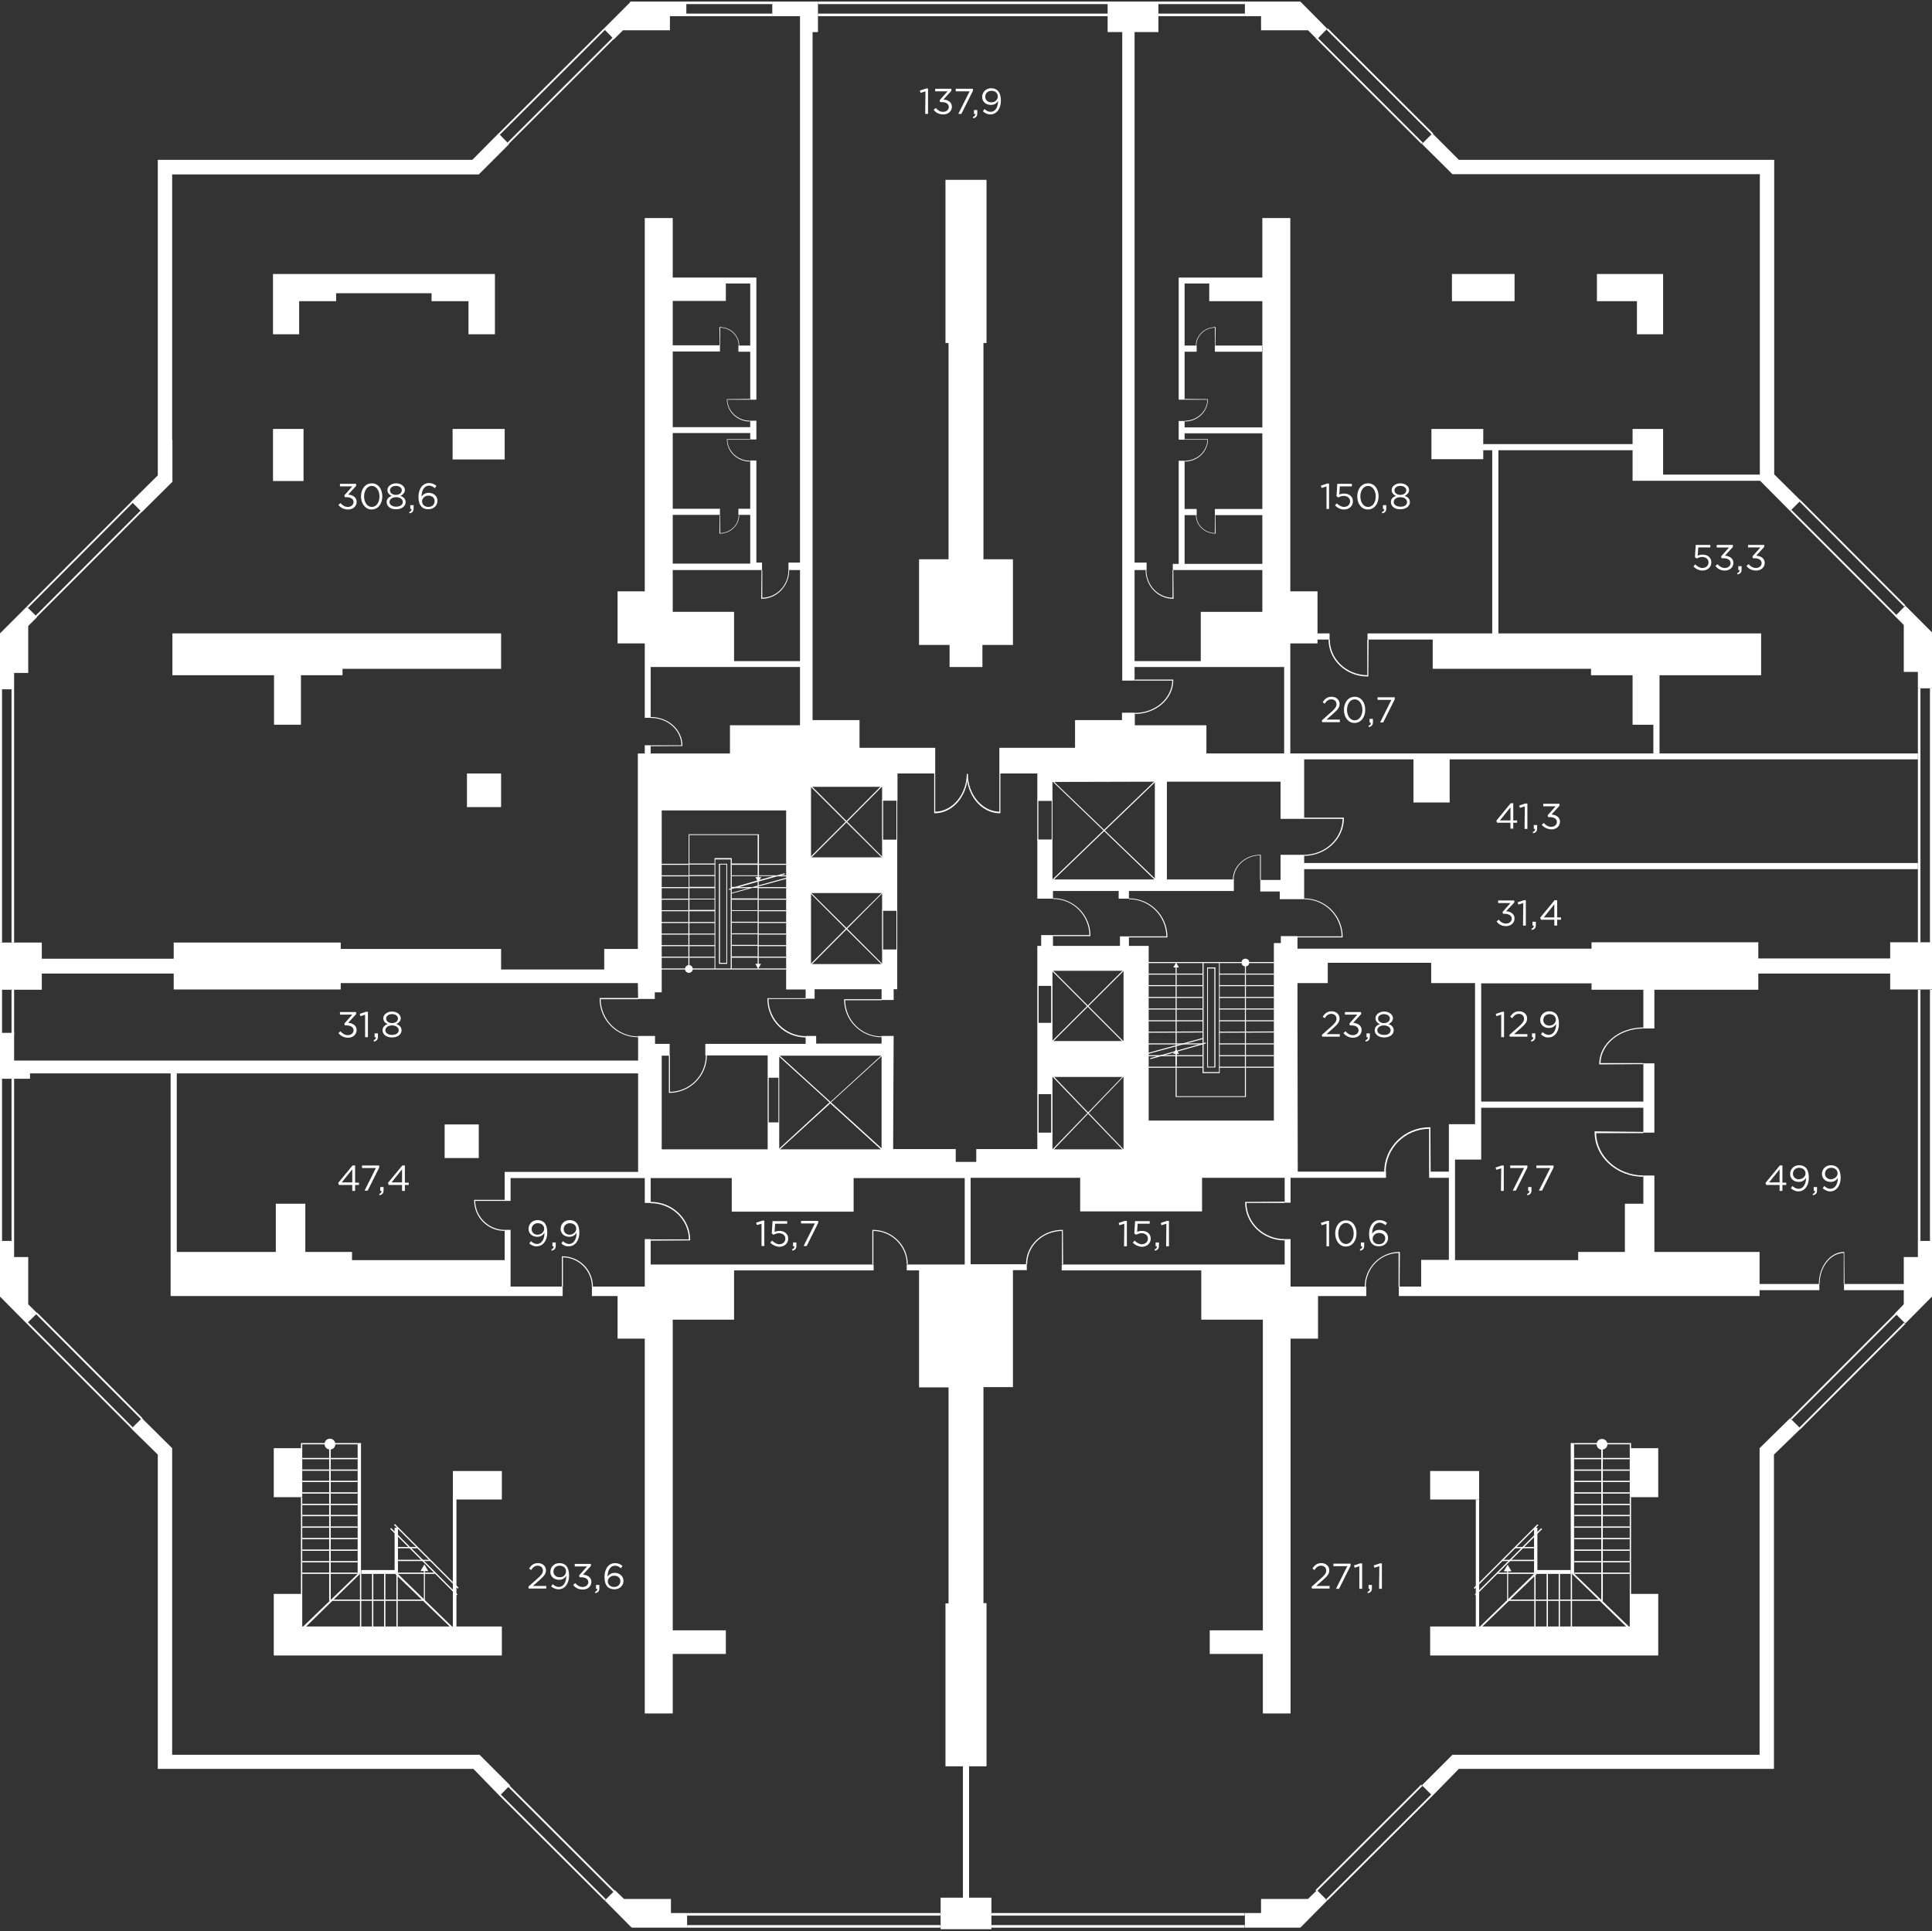 <?xml version="1.0" encoding="utf-8"?>
<!-- Generator: Adobe Illustrator 19.0.0, SVG Export Plug-In . SVG Version: 6.00 Build 0)  -->
<svg version="1.1" id="_x31__commercial" xmlns="http://www.w3.org/2000/svg" xmlns:xlink="http://www.w3.org/1999/xlink" x="0px"
	 y="0px" viewBox="204 -203.5 753 752.7" style="enable-background:new 204 -203.5 753 752.7;" xml:space="preserve">
<rect x="204" y="-203.5" width="753" height="752.7" fill="#333333" stroke="none"/>
<style type="text/css">
	.st0{fill:#FFFFFF;}
	.st1{enable-background:new    ;}
</style>
<symbol  id="Doors_23_" viewBox="-8 -7.9 16.1 15.8">
	<path class="st0" d="M8-7.9H7.8C-1-7.9-8-0.8-8,7.9l0,0h0.5c0-8.4,6.7-15.2,15.1-15.3V7.9h0.5L8-7.9L8-7.9L8-7.9z"/>
</symbol>
<rect x="393.4" y="-168.3" transform="matrix(0.708 -0.707 0.707 0.708 242.228 249.401)" class="st0" width="58.2" height="0.7"/>
<rect x="390.1" y="-172" transform="matrix(0.708 -0.706 0.706 0.708 243.473 245.804)" class="st0" width="58" height="0.7"/>
<path class="st0" d="M568.1,113.1V98h0.4v14.7c0,0.1,0.1,0.2,0.1,0.2l0,0l0,0c6.7-0.2,12.1-6.7,12.2-14.7h0.4c0,2.6-0.5,5.1-1.6,7.4
	c-2.3,4.9-6.6,7.9-11.3,7.9h-0.2L568.1,113.1z"/>
<path class="st0" d="M212.3,179.2h-1.1"/>
<path class="st0" d="M204.8,179.5l-1-0.1"/>
<rect x="471.3" y="-198.2" class="st0" width="33.8" height="1"/>
<rect x="471.3" y="-202.9" class="st0" width="33.8" height="1"/>
<rect x="522.8" y="-198.2" class="st0" width="114.5" height="1"/>
<rect x="522.8" y="-202.9" class="st0" width="114.5" height="1"/>
<path class="st0" d="M593.9,113.1V98h-0.4v14.7c0,0.1-0.1,0.2-0.1,0.2l0,0l0,0c-6.7-0.2-12.1-6.7-12.2-14.7h-0.4
	c0,2.6,0.5,5.1,1.6,7.4c2.3,4.9,6.6,7.9,11.3,7.9h0.2L593.9,113.1z"/>
<polygon class="st0" points="449.9,-202.9 449.6,-202.6 449.6,-202.9 "/>
<polygon class="st0" points="471.5,-202.9 471.5,-197.2 465.1,-197.2 465.1,-191.7 446.8,-191.7 443.3,-188.2 439.3,-192.3 
	449.6,-202.6 449.9,-202.9 "/>
<rect x="209.6" y="15.8" transform="matrix(-0.707 0.708 -0.708 -0.707 418.796 -141.363)" class="st0" width="58.2" height="0.7"/>
<rect x="206.1" y="12.3" transform="matrix(-0.706 0.708 -0.708 -0.706 410.087 -144.854)" class="st0" width="58" height="0.7"/>
<polygon class="st0" points="203.8,65.2 209.5,65.2 209.5,58.8 215,58.8 215,40.5 218.5,37 214.4,33 204.1,43.3 203.8,43.6 "/>
<polygon class="st0" points="398.3,-151.5 388.1,-141.2 374.6,-141.2 374.3,-141.2 271.1,-141.2 265.5,-141.2 265.5,-135.5 
	265.5,-32 265.5,-32 265.5,-18.2 255.2,-8 259.3,-3.9 271.2,-15.7 271.2,-32 271.1,-32 271.1,-135.5 374.3,-135.5 374.6,-135.5 
	390.6,-135.5 402.4,-147.3 "/>
<polygon class="st0" points="587.3,14.5 587.3,-69.8 588.5,-69.8 588.5,-133.4 572.5,-133.4 572.5,-69.8 573.7,-69.8 573.7,14.5 
	562.2,14.5 562.2,47.9 574.1,47.9 574.1,56.5 586.9,56.5 586.9,47.9 598.8,47.9 598.8,14.5 "/>
<polygon class="st0" points="396.9,-96.7 396.9,-73.2 386.6,-73.2 386.6,-86.1 372.2,-86.1 372.2,-89.2 335,-89.2 335,-86.1 
	320.6,-86.1 320.6,-73.2 310.4,-73.2 310.4,-96.7 "/>
<polygon class="st0" points="310.4,-96.7 320.6,-96.7 320.6,-96.7 "/>
<rect x="310.4" y="-96.7" class="st0" width="0" height="7.5"/>
<rect x="310.4" y="-36.3" class="st0" width="11.9" height="20.3"/>
<rect x="380.4" y="-36.3" class="st0" width="20.3" height="11.9"/>
<polygon class="st0" points="852.2,-96.7 852.2,-73.2 842,-73.2 842,-86.1 826.4,-86.1 826.4,-96.7 "/>
<polygon class="st0" points="399.3,43.4 399.3,57.2 337.5,57.2 337.5,59.7 321.3,59.7 321.3,79 310.8,79 310.8,59.7 271.2,59.7 
	271.2,43.4 "/>
<rect x="203.8" y="65.2" class="st0" width="1" height="98.7"/>
<rect x="208.5" y="65.2" class="st0" width="1" height="98.7"/>
<rect x="203.8" y="181.8" class="st0" width="1" height="18"/>
<rect x="208.5" y="181.8" class="st0" width="1" height="18"/>
<g>
	<path class="st0" d="M608.3,180.3v15.3h5.9v-15.3H608.3z M608.8,180.8h4.9v14.4h-4.9V180.8z"/>
	<path class="st0" d="M608.3,222.7v15.8h5.9v-15.8H608.3z M608.8,223h4.9v15.1h-4.9V223z"/>
	<path class="st0" d="M608.3,108.3v15.9h5.9v-15.9H608.3z M608.7,108.7h5.2v15.1h-5.2V108.7z"/>
	
		<rect x="627.9" y="169" transform="matrix(-0.706 -0.708 0.708 -0.706 937.862 766.532)" class="st0" width="0.4" height="39.2"/>
	
		<rect x="608.5" y="188.4" transform="matrix(-0.706 -0.708 0.708 -0.706 937.856 766.527)" class="st0" width="39.2" height="0.4"/>
	<polygon class="st0" points="642,216.1 641.8,215.9 614.1,244.6 614.4,244.9 	"/>
	<polygon class="st0" points="642,244.6 614.4,215.8 614.1,216.1 641.8,244.9 	"/>
	<polygon class="st0" points="654.4,101.2 654.1,100.9 614.2,139.3 614.5,139.6 	"/>
	<polygon class="st0" points="654.4,139.2 614.5,100.9 614.2,101.1 654.1,139.5 	"/>
	<path class="st0" d="M679.4,214.8v-43.3h-6.7v43.3H679.4z M673.1,171.9h6v42.5h-6V171.9z"/>
	<path class="st0" d="M674.5,173.6v39h3.2v-39H674.5L674.5,173.6z M674.8,174h2.5l0,0v38.3h-2.5V174z"/>
	<rect x="679.2" y="212.3" class="st0" width="21.4" height="0.4"/>
	<rect x="679.2" y="207.8" class="st0" width="21.4" height="0.4"/>
	<rect x="679.2" y="203.2" class="st0" width="21.4" height="0.4"/>
	
		<rect x="679.2" y="198.7" transform="matrix(-1 3.852717e-003 -3.852717e-003 -1 1380.572 395.044)" class="st0" width="21.4" height="0.4"/>
	<rect x="679.2" y="194.2" class="st0" width="21.4" height="0.4"/>
	<rect x="679.2" y="189.6" class="st0" width="21.4" height="0.4"/>
	<rect x="679.2" y="185.1" class="st0" width="21.4" height="0.4"/>
	<rect x="679.2" y="180.5" class="st0" width="21.4" height="0.4"/>
	<rect x="679.2" y="176" class="st0" width="21.4" height="0.4"/>
	<rect x="679.2" y="171.5" class="st0" width="21.4" height="0.4"/>
	<rect x="651.5" y="212.3" class="st0" width="21.4" height="0.4"/>
	<rect x="651.5" y="207.8" class="st0" width="21.4" height="0.4"/>
	<rect x="651.5" y="203.2" class="st0" width="21.4" height="0.4"/>
	
		<rect x="651.5" y="198.7" transform="matrix(-1 3.852717e-003 -3.852717e-003 -1 1325.171 395.15)" class="st0" width="21.4" height="0.4"/>
	<rect x="651.5" y="194.2" class="st0" width="21.4" height="0.4"/>
	<rect x="651.5" y="189.6" class="st0" width="21.4" height="0.4"/>
	<rect x="651.5" y="185.1" class="st0" width="21.4" height="0.4"/>
	<rect x="651.5" y="180.5" class="st0" width="21.4" height="0.4"/>
	<rect x="651.5" y="176" class="st0" width="21.4" height="0.4"/>
	<rect x="651.5" y="171.5" class="st0" width="21.4" height="0.4"/>
	<polygon class="st0" points="689.2,172.8 689.6,172.8 689.6,224.1 662.2,224.1 662.2,173.3 662.6,173.3 662.6,223.8 689.2,223.8 	
		"/>
	<polygon class="st0" points="663.5,173.6 662.4,171.7 661.3,173.6 	"/>
	
		<rect x="651.7" y="205.5" transform="matrix(-0.962 0.272 -0.272 -0.962 1356.866 223.661)" class="st0" width="22.5" height="0.4"/>
	
		<rect x="650.8" y="203.8" transform="matrix(-0.965 0.263 -0.263 -0.965 1354.47 226.993)" class="st0" width="22.5" height="0.4"/>
	<ellipse class="st0" cx="689.4" cy="171.7" rx="1.5" ry="1.5"/>
	<rect x="662.2" y="207" class="st0" width="0.4" height="4.6"/>
	<polygon class="st0" points="663.5,207.3 662.4,205.4 661.3,207.3 	"/>
	<path class="st0" d="M695.4,129.7v9.8h-0.3v-9.6c-5.7,0.1-10.3,4.3-10.3,9.6h-0.3c0-5.4,4.8-9.8,10.7-9.8H695.4L695.4,129.7z"/>
	<path class="st0" d="M659,161.9h-15v-0.4h14.6c-0.1-8-6.6-14.5-14.6-14.5v-0.3c8.3,0,15,6.7,15,15V161.9L659,161.9z"/>
	<path class="st0" d="M727.3,161.9h-17.6v-0.4h17.2c-0.1-8-6.6-14.5-14.6-14.5v-0.3c8.3,0,15,6.7,15,15L727.3,161.9L727.3,161.9z"/>
	<path class="st0" d="M629,161.4h-14.6V161h14.2c-0.1-7.8-6.4-14.1-14.2-14.1v-0.3c8,0,14.6,6.5,14.6,14.6V161.4z"/>
</g>
<rect x="386" y="98" class="st0" width="13.3" height="13.1"/>
<rect x="377.3" y="234.8" class="st0" width="13.3" height="13.1"/>
<polygon class="st0" points="769.9,-96.7 769.9,-86.1 780.2,-86.1 788.1,-86.1 794.3,-86.1 794.3,-96.7 "/>
<g>
	
		<rect x="209.6" y="328.8" transform="matrix(-0.707 -0.708 0.708 -0.707 174.479 730.683)" class="st0" width="58.2" height="0.7"/>
	
		<rect x="206.1" y="332.3" transform="matrix(-0.706 -0.708 0.708 -0.706 165.55 733.94)" class="st0" width="58" height="0.7"/>
	<polyline class="st0" points="208.5,217 208.5,280.2 209.5,280.2 209.5,217 	"/>
	<polyline class="st0" points="203.8,217 203.8,280.2 204.8,280.2 204.8,217 	"/>
	<polygon class="st0" points="203.8,301.8 204.1,302 203.8,302 	"/>
	<polygon class="st0" points="203.8,280.2 209.5,280.2 209.5,286.5 215,286.5 215,304.9 218.5,308.4 214.4,312.4 204.1,302 
		203.8,301.8 	"/>
	
		<rect x="393.8" y="512.6" transform="matrix(0.708 0.707 -0.707 0.708 486.139 -148.843)" class="st0" width="58.2" height="0.7"/>
	
		<rect x="390.4" y="516.3" transform="matrix(0.708 0.706 -0.706 0.708 487.124 -145.348)" class="st0" width="58" height="0.7"/>
	<polygon class="st0" points="471.8,547.9 471.8,542.2 465.5,542.2 465.5,536.7 447.2,536.7 443.7,533.3 439.7,537.3 449.9,547.6 
		450.3,547.9 	"/>
	<rect x="471.8" y="546.9" class="st0" width="98.7" height="1"/>
	<rect x="471.8" y="542.2" class="st0" width="98.7" height="1"/>
</g>
<g>
	
		<rect x="893.1" y="328.8" transform="matrix(0.707 -0.708 0.708 0.707 37.671 749.148)" class="st0" width="58.2" height="0.7"/>
	<rect x="896.9" y="332.3" transform="matrix(0.706 -0.708 0.708 0.706 36.663 753.55)" class="st0" width="58" height="0.7"/>
	<polyline class="st0" points="952.5,182.3 952.5,280.2 951.5,280.2 951.5,182.3 	"/>
	<polyline class="st0" points="957.2,182.3 957.2,280.2 956.2,280.2 956.2,182.3 	"/>
	<polygon class="st0" points="957.2,301.8 956.9,302 957.2,302 	"/>
	
		<rect x="709" y="512.6" transform="matrix(-0.708 0.707 -0.707 -0.708 1622.776 354.297)" class="st0" width="58.2" height="0.7"/>
	
		<rect x="712.5" y="516.2" transform="matrix(-0.708 0.706 -0.706 -0.708 1631.364 358.766)" class="st0" width="58" height="0.7"/>
	<polygon class="st0" points="689.2,547.9 689.2,542.2 695.5,542.2 695.5,536.7 713.8,536.7 717.3,533.3 721.3,537.3 711.1,547.6 
		710.7,547.9 	"/>
	<rect x="590.4" y="546.9" class="st0" width="98.7" height="1"/>
	<rect x="590.4" y="542.2" class="st0" width="98.7" height="1"/>
</g>
<g>
	
		<rect x="893.1" y="15.4" transform="matrix(0.707 0.708 -0.708 0.707 281.728 -647.935)" class="st0" width="58.2" height="0.7"/>
	<rect x="896.9" y="12" transform="matrix(0.706 0.708 -0.708 0.706 280.938 -652.135)" class="st0" width="58" height="0.7"/>
	<polyline class="st0" points="952.5,163.9 952.5,64.8 951.5,64.8 951.5,163.9 	"/>
	<polyline class="st0" points="957.2,163.9 957.2,64.8 956.2,64.8 956.2,163.9 	"/>
	<polygon class="st0" points="957.2,43.2 956.9,42.9 957.2,42.9 	"/>
	<polygon class="st0" points="957.2,64.8 951.5,64.8 951.5,58.4 946,58.4 946,40.1 942.6,36.7 946.6,32.6 956.9,42.9 957.2,43.2 	
		"/>
	
		<rect x="709" y="-168.4" transform="matrix(-0.708 -0.707 0.707 -0.708 1379.075 234.64)" class="st0" width="58.2" height="0.7"/>
	
		<rect x="712.6" y="-172" transform="matrix(-0.708 -0.706 0.706 -0.708 1388.051 230.333)" class="st0" width="58" height="0.7"/>
	<polygon class="st0" points="689.2,-202.9 689.2,-197.2 695.5,-197.2 695.5,-191.7 713.8,-191.7 717.3,-188.2 721.3,-192.3 
		711.1,-202.6 710.7,-202.9 	"/>
	<rect x="637.2" y="-202.9" class="st0" width="52" height="1"/>
	<rect x="637.2" y="-198.2" class="st0" width="52" height="1"/>
</g>
<rect x="957" y="173.4" class="st0" width="0.2" height="0.9"/>
<polygon class="st0" points="951.5,280.2 951.5,286.5 946,286.5 946,297 922.7,297 922.7,299.4 946,299.4 946,304.9 942.6,308.4 
	946.6,312.4 956.9,302 957.2,301.8 957.2,280.2 "/>
<polygon class="st0" points="951.5,132.9 712.3,132.9 712.3,129.7 703.1,129.7 703.1,139.5 695.2,139.5 695.2,144 702.8,144 
	702.8,147 712.3,147 712.3,135.3 951.5,135.3 "/>
<g id="stairs_1_lvl_commercial_1_">
	<polygon class="st0" points="321.8,432 344.3,410 343.4,410 320.6,432 	"/>
	<polygon class="st0" points="359.1,410 381.7,432 380.8,432 358,410 	"/>
	<g id="stairs_1_">
		<rect x="321.8" y="359" class="st0" width="21.6" height="0.5"/>
		<rect x="321.8" y="364.8" class="st0" width="21.6" height="0.5"/>
		<rect x="321.8" y="369.3" class="st0" width="21.6" height="0.5"/>
		<rect x="321.8" y="373.7" class="st0" width="21.6" height="0.5"/>
		<rect x="321.8" y="378.2" class="st0" width="21.6" height="0.5"/>
		<rect x="321.8" y="382.7" class="st0" width="21.6" height="0.5"/>
		<rect x="321.8" y="387" class="st0" width="21.6" height="0.5"/>
		<rect x="321.8" y="391.5" class="st0" width="21.6" height="0.5"/>
		<rect x="321.8" y="396" class="st0" width="21.6" height="0.5"/>
		<rect x="321.8" y="400.5" class="st0" width="21.6" height="0.5"/>
		<rect x="321.8" y="405" class="st0" width="21.6" height="0.5"/>
		<rect x="321.8" y="409.5" class="st0" width="21.6" height="0.5"/>
		<rect x="359.1" y="409.5" class="st0" width="14.3" height="0.5"/>
		<rect x="359.1" y="404.5" class="st0" width="12.5" height="0.5"/>
		<rect x="359.1" y="399.5" class="st0" width="7.5" height="0.5"/>
		<rect x="344.3" y="410" class="st0" width="0.5" height="20.7"/>
		<rect x="349" y="410" class="st0" width="0.5" height="20.7"/>
		<rect x="353.7" y="410" class="st0" width="0.5" height="20.7"/>
		<rect x="358.5" y="410" class="st0" width="0.5" height="20.7"/>
		
			<rect x="352.6" y="403" transform="matrix(0.707 0.707 -0.707 0.707 393.546 -143.655)" class="st0" width="35.1" height="0.5"/>
		
			<rect x="350.9" y="405.1" transform="matrix(0.707 0.707 -0.707 0.707 394.763 -142.377)" class="st0" width="36.6" height="0.5"/>
		<rect x="321.3" y="380.2" class="st0" width="0.5" height="37.7"/>
		<rect x="321.3" y="359" class="st0" width="0.5" height="2.1"/>
		<g>
			<rect x="343.4" y="359" class="st0" width="1.3" height="51"/>
			<polygon class="st0" points="357.8,392 357.8,408.5 344.8,408.5 344.8,410 357.8,410 359,410 359.1,410 359.1,392 			"/>
		</g>
		<path class="st0" d="M370.9,408.9l-1.5-2.6l-1.5,2.6h1.3V420h-36.3v-58.5c1-0.1,1.8-1,1.8-2.1c0-1.1-0.9-2.1-2.1-2.1
			s-2.1,0.9-2.1,2.1c0,1.1,0.8,1.9,1.8,2.1V420v0.5h0.5h36.3h0.5V420v-11.1H370.9z"/>
		<rect x="310.7" y="361" class="st0" width="11.1" height="19.1"/>
		<polygon class="st0" points="380.5,369.9 380.5,381 380.5,431 381.9,431 381.9,381 399.6,381 399.6,369.9 		"/>
		<polygon class="st0" points="321.8,430.5 321.8,417.8 310.7,417.8 310.7,441.8 314.4,441.8 321.8,441.8 399.6,441.8 399.6,430.5 
					"/>
	</g>
</g>
<g id="stairs_1_lvl_commercial">
	<polygon class="st0" points="839.3,432 816.7,410 817.6,410 840.4,432 	"/>
	<polygon class="st0" points="801.9,410 779.3,432 780.2,432 803,410 	"/>
	<g id="stairs">
		<rect x="817.6" y="359" class="st0" width="21.6" height="0.5"/>
		<rect x="817.6" y="364.8" class="st0" width="21.6" height="0.5"/>
		<rect x="817.6" y="369.3" class="st0" width="21.6" height="0.5"/>
		<rect x="817.6" y="373.7" class="st0" width="21.6" height="0.5"/>
		<rect x="817.6" y="378.2" class="st0" width="21.6" height="0.5"/>
		<rect x="817.6" y="382.7" class="st0" width="21.6" height="0.5"/>
		<rect x="817.6" y="387" class="st0" width="21.6" height="0.5"/>
		<rect x="817.6" y="391.5" class="st0" width="21.6" height="0.5"/>
		<rect x="817.6" y="396" class="st0" width="21.6" height="0.5"/>
		<rect x="817.6" y="400.5" class="st0" width="21.6" height="0.5"/>
		<rect x="817.6" y="405" class="st0" width="21.6" height="0.5"/>
		<rect x="817.6" y="409.5" class="st0" width="21.6" height="0.5"/>
		<rect x="787.6" y="409.5" class="st0" width="14.3" height="0.5"/>
		<rect x="789.4" y="404.5" class="st0" width="12.5" height="0.5"/>
		<rect x="794.4" y="399.5" class="st0" width="7.5" height="0.5"/>
		<rect x="816.2" y="410" class="st0" width="0.5" height="20.7"/>
		<rect x="811.5" y="410" class="st0" width="0.5" height="20.7"/>
		<rect x="806.8" y="410" class="st0" width="0.5" height="20.7"/>
		<rect x="802" y="410" class="st0" width="0.5" height="20.7"/>
		
			<rect x="773.3" y="403" transform="matrix(-0.707 0.707 -0.707 -0.707 1635.217 129.206)" class="st0" width="35.1" height="0.5"/>
		
			<rect x="773.5" y="405" transform="matrix(-0.707 0.707 -0.707 -0.707 1638.242 131.999)" class="st0" width="36.6" height="0.5"/>
		<rect x="839.2" y="380.2" class="st0" width="0.5" height="37.7"/>
		<rect x="839.2" y="359" class="st0" width="0.5" height="2.1"/>
		<g>
			<rect x="816.2" y="359" class="st0" width="1.3" height="51"/>
			<polygon class="st0" points="803.2,392 801.9,392 801.9,410 802,410 803.2,410 816.2,410 816.2,408.5 803.2,408.5 			"/>
		</g>
		<rect x="779.2" y="381" class="st0" width="1.3" height="50"/>
		<path class="st0" d="M830.5,359.5c0-1.1-0.9-2.1-2.1-2.1s-2.1,0.9-2.1,2.1c0,1.1,0.8,1.9,1.8,2.1V420h-36.3V409h1.3l-1.5-2.6
			l-1.5,2.6h1.3V420v0.5h0.5h36.3h0.5V420v-58.5C829.7,361.4,830.5,360.5,830.5,359.5z"/>
		<rect x="839.2" y="361" class="st0" width="11.1" height="19.1"/>
		<rect x="761.4" y="369.9" class="st0" width="19.1" height="11.1"/>
		<polygon class="st0" points="839.2,417.8 839.2,430.5 761.4,430.5 761.4,441.8 839.2,441.8 846.6,441.8 850.3,441.8 850.3,417.8 
					"/>
	</g>
</g>
<polygon class="st0" points="851.6,-16.1 852.2,-16.1 890,-16.1 901.7,-4.3 905.8,-8.4 895.5,-18.6 895.5,-29.5 895.5,-29.5 
	895.5,-135.6 895.5,-141.2 889.9,-141.2 786.3,-141.2 786,-141.2 772.6,-141.2 762.3,-151.5 758.2,-147.4 770.1,-135.6 786,-135.6 
	786.3,-135.6 889.9,-135.6 889.9,-32.4 889.9,-29.5 889.9,-18.5 852.2,-18.5 852.2,-36.3 840.3,-36.3 840.3,-30.4 788,-30.4 
	785.6,-30.4 782.1,-30.4 782.1,-36.3 761.9,-36.3 761.9,-24.5 782.1,-24.5 782.1,-28 785.6,-28 785.6,43.4 762.4,43.4 762.4,43.4 
	737,43.4 737,45.8 762.4,45.8 762.4,57.2 824.1,57.2 824.1,59.7 840.3,59.7 840.3,79 848.4,79 848.4,90.2 850.8,90.2 850.8,79 
	850.8,79 850.8,59.7 890.4,59.7 890.4,43.4 788,43.4 788,-28 840.3,-28 840.3,-16.1 "/>
<g id="Doors_20_">
	<path class="st0" d="M500.7,29.9h0.2c5.9,0,10.7-5,10.7-11.2l0,0h-0.3c0,5.9-4.5,10.7-10.2,10.8V18.7h-0.3L500.7,29.9L500.7,29.9
		L500.7,29.9z"/>
</g>
<g id="Doors_19_">
	<path class="st0" d="M487.3-32.3L487.3-32.3c0,4.9,4.1,8.7,9,8.7l0,0v-0.3c-4.8,0-8.7-3.7-8.8-8.2h8.8v-0.2H487.3L487.3-32.3
		L487.3-32.3z"/>
</g>
<g id="Doors_18_">
	<path class="st0" d="M484.4,4.5h0.1c4.2,0,7.6-3.2,7.6-7.2l0,0h-0.2c0,3.8-3.2,6.9-7.2,7v-7h-0.2L484.4,4.5L484.4,4.5L484.4,4.5z"
		/>
</g>
<g id="Doors_17_">
	<path class="st0" d="M484.4-76h0.1c4.2,0,7.6,3.2,7.6,7.2l0,0h-0.2c0-3.8-3.2-6.9-7.2-7v7h-0.2L484.4-76L484.4-76L484.4-76z"/>
</g>
<g id="Doors_16_">
	<path class="st0" d="M487.3-47.9L487.3-47.9c0,4.9,4.1,8.7,9,8.7l0,0v-0.3c-4.8,0-8.7-3.7-8.8-8.2h8.8V-48L487.3-47.9L487.3-47.9
		L487.3-47.9z"/>
</g>
<rect x="677.5" y="-68.8" class="st0" width="18.4" height="2.4"/>
<polygon class="st0" points="717.5,43.4 717.5,27 706.9,27 706.9,-118.5 696,-118.5 696,-95.3 694.8,-95.3 675.3,-95.3 665.7,-95.3 
	663.4,-95.3 663.4,-93 663.4,-47.7 665.7,-47.7 665.7,-66.4 670.4,-66.4 670.4,-68.8 665.7,-68.8 665.7,-93 675.3,-93 675.3,-86.1 
	696,-86.1 696,-36.9 665.7,-36.9 665.7,-39.4 663.4,-39.4 663.4,-36.9 663.4,-36.9 663.4,-34.6 663.4,-34.6 663.4,-32.1 
	665.7,-32.1 665.7,-34.6 696,-34.6 696,-5.1 677.5,-5.1 677.5,-2.7 696,-2.7 696,16.3 665.7,16.3 665.7,-2.7 670.4,-2.7 670.4,-5.1 
	665.7,-5.1 665.7,-23.9 663.4,-23.9 663.4,16.3 661.1,16.3 661.1,18.7 696,18.7 696,35 672,35 672,54.2 646.2,54.2 646.2,18.7 
	650.9,18.7 650.9,15.8 646.2,15.8 646.2,-191 655.5,-191 655.5,-202.9 635.7,-202.9 635.7,-191 641.4,-191 641.4,61.8 646.2,61.8 
	646.2,56.5 672,56.5 679.9,56.5 696,56.5 697.8,56.5 704.5,56.5 704.5,90.5 706.9,90.5 706.9,56.5 706.9,47.3 717.5,47.3 
	717.5,45.8 722.2,45.8 722.2,43.4 "/>
<g id="Doors_15_">
	<path class="st0" d="M661.4,29.9h-0.2c-5.9,0-10.7-5-10.7-11.2l0,0h0.3c0,5.9,4.5,10.7,10.2,10.8V18.7h0.3L661.4,29.9L661.4,29.9
		L661.4,29.9z"/>
</g>
<g id="Doors_21_">
	<path class="st0" d="M674.8-32.3L674.8-32.3c0,4.9-4.1,8.7-9,8.7l0,0v-0.3c4.8,0,8.7-3.7,8.8-8.2h-8.8v-0.2H674.8L674.8-32.3
		L674.8-32.3z"/>
</g>
<g id="Doors_14_">
	<path class="st0" d="M677.8,4.5L677.8,4.5c-4.3,0-7.7-3.2-7.7-7.2l0,0h0.2c0,3.8,3.2,6.9,7.2,7v-7h0.2L677.8,4.5L677.8,4.5
		L677.8,4.5z"/>
</g>
<g id="Doors_13_">
	<path class="st0" d="M677.8-76L677.8-76c-4.3,0-7.7,3.2-7.7,7.2l0,0h0.2c0-3.8,3.2-6.9,7.2-7v7h0.2L677.8-76L677.8-76L677.8-76z"/>
</g>
<g id="Doors_12_">
	<path class="st0" d="M674.8-47.9L674.8-47.9c0,4.9-4.1,8.7-9,8.7l0,0v-0.3c4.8,0,8.7-3.7,8.8-8.2h-8.8V-48L674.8-47.9L674.8-47.9
		L674.8-47.9z"/>
</g>
<g id="Doors_11_">
	<path class="st0" d="M661.3,61.4v0.2c0,7.3-6.7,13.2-15,13.2l0,0v-0.4c8,0,14.4-5.6,14.6-12.6h-14.6v-0.4L661.3,61.4L661.3,61.4
		L661.3,61.4z"/>
</g>
<use xlink:href="#Doors_23_"  width="16.1" height="15.8" x="-8" y="-7.9" transform="matrix(-6.679300e-011 0.707 -0.78 -6.679300e-011 463.81 81.643)" style="overflow:visible;"/>
<g id="Doors_10_">
	<path class="st0" d="M423,286.2h0.2c6.6,0,11.9,5.3,11.9,11.9l0,0h-0.4c0-6.3-5.1-11.4-11.3-11.5V298H423L423,286.2L423,286.2
		L423,286.2z"/>
</g>
<g id="Doors_9_">
	<path class="st0" d="M388.8,264.2v0.2c0,6.6,5.3,11.9,11.9,11.9l0,0v-0.4c-6.3,0-11.4-5.1-11.5-11.3h11.5v-0.4H388.8L388.8,264.2
		L388.8,264.2z"/>
</g>
<g id="Doors_8_">
	<path class="st0" d="M473,280v-0.2c0-8.2-6.9-14.8-15.4-14.8l0,0v0.5c8.1,0,14.8,6.3,14.9,14.1h-14.9v0.5L473,280L473,280L473,280z
		"/>
</g>
<g id="Doors_22_">
	<path class="st0" d="M689.3,265v0.2c0,8.2,6.9,14.8,15.4,14.8l0,0v-0.5c-8.1,0-14.8-6.3-14.9-14.1h14.9v-0.5L689.3,265L689.3,265
		L689.3,265z"/>
</g>
<g id="Doors_7_">
	<path class="st0" d="M825.5,237.5v0.3c0,9.6,8.5,17.4,19,17.4l0,0v-0.5c-10,0-18.2-7.4-18.4-16.5h18.4v-0.5L825.5,237.5
		L825.5,237.5L825.5,237.5z"/>
</g>
<g id="Doors_6_">
	<path class="st0" d="M827.3,211.4v-0.2c0-7.8,7.7-14.2,17.2-14.2l0,0v0.4c-9.1,0-16.5,6-16.7,13.5h16.7v0.4L827.3,211.4
		L827.3,211.4L827.3,211.4z"/>
</g>
<g id="Doors_5_">
	<path class="st0" d="M544,275.9h0.2c7.5,0,13.6,6,13.6,13.4l0,0h-0.4c0-7.1-5.8-12.9-13-13v13H544V275.9L544,275.9L544,275.9z"/>
</g>
<use xlink:href="#Doors_23_"  width="16.1" height="15.8" x="-8" y="-7.9" transform="matrix(0.898 0 0 0.848 611.074 282.593)" style="overflow:visible;enable-background:new    ;"/>
<g id="Doors_4_">
	<path class="st0" d="M749.6,284.5h-0.2c-7.4,0-13.5,6.1-13.5,13.6l0,0h0.4c0-7.2,5.7-13.1,12.8-13.2v13.2h0.4L749.6,284.5
		L749.6,284.5L749.6,284.5z"/>
</g>
<g id="Doors_3_">
	<path class="st0" d="M922.8,284.5L922.8,284.5c-5.5,0-9.9,5.6-9.9,12.5l0,0h0.3c0-6.6,4.2-12,9.4-12.1V297h0.3L922.8,284.5
		L922.8,284.5L922.8,284.5z"/>
</g>
<g id="Doors_2_">
	<path class="st0" d="M761.5,235.9h-0.3c-9.8,0-17.7,7.8-17.7,17.4l0,0h0.6c0-9.2,7.5-16.7,16.9-16.8v16.8h0.6L761.5,235.9
		L761.5,235.9L761.5,235.9z"/>
</g>
<g>
	<polygon class="st0" points="466.2,289.4 464.4,289.4 457.6,289.4 457.6,279.5 455.3,279.5 455.3,289.4 455.3,289.4 455.3,298 
		446.3,298 444.7,298 434.7,298 434.7,301.7 444.7,301.7 444.7,318.3 455.3,318.3 455.3,464.4 466.2,464.4 466.2,441.2 486.9,441.2 
		486.9,432 466.2,432 466.2,310.9 490.1,310.9 490.1,291.7 544.5,291.7 544.5,289.4 490.1,289.4 	"/>
	<polygon class="st0" points="715.4,298 707,298 707,289.4 707,279.5 704.7,279.5 704.7,289.4 698,289.4 696.2,289.4 672.2,289.4 
		617.8,289.4 617.8,291.7 672.2,291.7 672.2,310.9 696.2,310.9 696.2,432 675.5,432 675.5,441.2 696.2,441.2 696.2,464.4 707,464.4 
		707,318.3 717.7,318.3 717.7,301.7 736.5,301.7 736.5,298 717.7,298 	"/>
</g>
<g id="Doors_1_">
	<path class="st0" d="M727.8,115.2v0.2c0,8.1-7,14.7-15.6,14.7l0,0v-0.4c8.2,0,14.9-6.2,15.1-14h-15.1v-0.5H727.8L727.8,115.2
		L727.8,115.2z"/>
</g>
<g id="Doors">
	<path class="st0" d="M737.3,60.2h-0.2c-8.5,0-15.3-6.4-15.3-14.4l0,0h0.5c0,7.6,6.5,13.8,14.6,13.9V45.8h0.5L737.3,60.2L737.3,60.2
		L737.3,60.2z"/>
</g>
<polygon class="st0" points="390.9,480.5 377.1,480.5 374.7,480.5 271.1,480.5 271.1,377.4 271.1,361 259.3,349.3 255.2,353.4 
	265.5,363.5 265.5,377.4 265.5,377.4 265.5,486 265.5,486 271.1,486 374.7,486 377.1,486 388.5,486 398.7,496.5 402.8,492.4 "/>
<polygon class="st0" points="901.7,349.3 889.8,361 889.8,377.4 889.8,377.4 889.8,480.5 786.3,480.5 783.7,480.5 770.1,480.5 
	758.2,492.4 762.3,496.5 772.6,486 783.7,486 786.3,486 889.8,486 895.4,486 895.4,486 895.4,377.4 895.4,377 895.4,363.5 
	905.8,353.4 "/>
<g class="st1">
	<path class="st0" d="M335.9-6.7l0.8-0.7c0.8,0.9,1.7,1.5,2.9,1.5c1.2,0,2.2-0.8,2.2-1.9c0-1.2-1.1-1.9-2.8-1.9h-0.6l-0.2-0.7
		l3.1-3.5h-4.8v-1h6.3v0.8l-3.1,3.4c1.7,0.1,3.3,1,3.3,2.8s-1.5,3-3.3,3C338-4.9,336.7-5.6,335.9-6.7z"/>
	<path class="st0" d="M344.7-10c0-2.8,1.6-5.1,4.2-5.1s4.1,2.3,4.1,5.1s-1.6,5.1-4.2,5.1C346.4-4.9,344.7-7.2,344.7-10z M351.9-10
		c0-2.2-1.2-4.1-3-4.1s-3,1.9-3,4.1s1.2,4.1,3,4.1C350.8-5.9,351.9-7.8,351.9-10z"/>
	<path class="st0" d="M354.7-7.8c0-1.2,0.8-2,2-2.4c-0.9-0.4-1.7-1.1-1.7-2.3c0-1.5,1.6-2.6,3.4-2.6s3.4,1.1,3.4,2.6
		c0,1.1-0.8,1.8-1.7,2.3c1.2,0.4,2,1.2,2,2.4c0,1.7-1.6,2.8-3.7,2.8C356.3-4.9,354.7-6.1,354.7-7.8z M361-7.8c0-1.1-1.1-1.9-2.6-1.9
		s-2.6,0.8-2.6,1.9c0,1,1,1.8,2.6,1.8S361-6.8,361-7.8z M360.6-12.4c0-1-1-1.7-2.3-1.7s-2.3,0.7-2.3,1.7c0,1.1,1,1.8,2.3,1.8
		S360.6-11.3,360.6-12.4z"/>
	<path class="st0" d="M363.5-3.9c0.6-0.2,0.9-0.6,0.9-1.1v-0.1h-0.5v-1.5h1.3v1.3c0,1.1-0.5,1.7-1.6,1.9L363.5-3.9z"/>
	<path class="st0" d="M367.1-9.8c0-3,1.5-5.4,4.1-5.4c1.2,0,2.1,0.4,2.9,1.1l-0.6,0.9c-0.7-0.6-1.4-1-2.3-1c-1.8,0-2.9,1.8-2.9,4.3
		l0,0c0.5-0.8,1.4-1.5,2.8-1.5c1.8,0,3.4,1.2,3.4,3.1S373-5,371-5C368.8-4.9,367.1-6.3,367.1-9.8z M373.4-8.2c0-1.2-1-2.1-2.4-2.1
		c-1.5,0-2.5,1.1-2.5,2.2c0,1.3,1,2.2,2.5,2.2S373.4-6.9,373.4-8.2z"/>
</g>
<g class="st1">
	<path class="st0" d="M564.7-167.9l-1.9,0.6l-0.3-0.9l2.4-0.8h0.8v9.9h-1.1L564.7-167.9L564.7-167.9z"/>
	<path class="st0" d="M567.9-160.7l0.8-0.7c0.8,0.9,1.7,1.5,2.9,1.5s2.2-0.8,2.2-1.9c0-1.2-1.1-1.9-2.8-1.9h-0.6l-0.2-0.7l3.1-3.5
		h-4.8v-1h6.3v0.8l-3.1,3.4c1.7,0.1,3.3,1,3.3,2.8s-1.5,3-3.3,3C569.9-158.9,568.7-159.6,567.9-160.7z"/>
	<path class="st0" d="M581.9-167.9h-5.4v-1h6.7v0.8l-4.5,9h-1.2L581.9-167.9z"/>
	<path class="st0" d="M583.2-157.9c0.6-0.2,0.9-0.6,0.9-1.1v-0.1h-0.5v-1.5h1.3v1.3c0,1.1-0.5,1.7-1.6,1.9L583.2-157.9z"/>
	<path class="st0" d="M587.1-160.1l0.6-0.9c0.8,0.7,1.5,1.1,2.4,1.1c1.7,0,2.9-1.7,2.9-4.2v-0.1c-0.5,0.9-1.4,1.6-2.8,1.6
		c-2,0-3.4-1.3-3.4-3.1c0-1.9,1.5-3.4,3.5-3.4c2.2,0,3.8,1.3,3.8,4.9c0,3.1-1.7,5.3-4.1,5.3C588.8-158.9,587.9-159.4,587.1-160.1z
		 M592.9-165.9c0-1.3-1-2.2-2.5-2.2s-2.4,1.1-2.4,2.3c0,1.3,1,2.2,2.4,2.2C591.9-163.6,592.9-164.7,592.9-165.9z"/>
</g>
<g class="st1">
	<path class="st0" d="M341.3,258.4h-5.2l-0.3-0.8l5.6-6.8h1v6.7h1.5v0.9h-1.5v2.3h-1.1V258.4z M341.3,257.4v-5.1l-4.1,5.1H341.3z"/>
	<path class="st0" d="M350.5,251.8h-5.4v-1h6.7v0.8l-4.5,9h-1.2L350.5,251.8z"/>
	<path class="st0" d="M351.8,261.9c0.6-0.2,0.9-0.6,0.9-1.1v-0.1h-0.5v-1.5h1.3v1.3c0,1.1-0.5,1.7-1.6,1.9L351.8,261.9z"/>
	<path class="st0" d="M360.7,258.4h-5.2l-0.3-0.8l5.6-6.8h1v6.7h1.5v0.9h-1.5v2.3h-1.1V258.4z M360.7,257.4v-5.1l-4.1,5.1H360.7z"/>
</g>
<g class="st1">
	<path class="st0" d="M335.9,199.2l0.8-0.7c0.8,0.9,1.7,1.5,2.9,1.5c1.2,0,2.2-0.8,2.2-1.9c0-1.2-1.1-1.9-2.8-1.9h-0.6l-0.2-0.7
		l3.1-3.5h-4.8v-1h6.3v0.8l-3.1,3.4c1.7,0.1,3.3,1,3.3,2.8s-1.5,3-3.3,3C338,201,336.7,200.2,335.9,199.2z"/>
	<path class="st0" d="M346.4,192l-1.9,0.6l-0.3-0.9l2.4-0.8h0.8v9.9h-1.1V192H346.4z"/>
	<path class="st0" d="M349.6,202c0.6-0.2,0.9-0.6,0.9-1.1v-0.1H350v-1.5h1.3v1.3c0,1.1-0.5,1.7-1.6,1.9L349.6,202z"/>
	<path class="st0" d="M353.1,198.1c0-1.2,0.8-2,2-2.4c-0.9-0.4-1.7-1.1-1.7-2.3c0-1.5,1.6-2.6,3.4-2.6s3.4,1.1,3.4,2.6
		c0,1.1-0.8,1.8-1.7,2.3c1.2,0.4,2,1.2,2,2.4c0,1.7-1.6,2.8-3.7,2.8S353.1,199.8,353.1,198.1z M359.4,198.1c0-1.1-1.1-1.9-2.6-1.9
		s-2.6,0.8-2.6,1.9c0,1,1,1.8,2.6,1.8S359.4,199.1,359.4,198.1z M359.1,193.5c0-1-1-1.7-2.3-1.7s-2.3,0.7-2.3,1.7
		c0,1.1,1,1.8,2.3,1.8S359.1,194.6,359.1,193.5z"/>
</g>
<g class="st1">
	<path class="st0" d="M789.1,251.9l-1.9,0.6l-0.3-0.9l2.4-0.8h0.8v9.9H789L789.1,251.9L789.1,251.9z"/>
	<path class="st0" d="M798,251.8h-5.4v-1h6.7v0.8l-4.5,9h-1.2L798,251.8z"/>
	<path class="st0" d="M799.2,261.9c0.6-0.2,0.9-0.6,0.9-1.1v-0.1h-0.5v-1.5h1.3v1.3c0,1.1-0.5,1.7-1.6,1.9L799.2,261.9z"/>
	<path class="st0" d="M808.2,251.8h-5.4v-1h6.7v0.8l-4.5,9h-1.2L808.2,251.8z"/>
</g>
<g class="st1">
	<path class="st0" d="M897.6,258.4h-5.2l-0.3-0.8l5.6-6.8h1v6.7h1.5v0.9h-1.5v2.3h-1.1V258.4z M897.6,257.4v-5.1l-4.1,5.1H897.6z"/>
	<path class="st0" d="M902,259.7l0.6-0.9c0.8,0.7,1.5,1.1,2.4,1.1c1.7,0,2.9-1.7,2.9-4.2v-0.1c-0.5,0.9-1.4,1.6-2.8,1.6
		c-2,0-3.4-1.3-3.4-3.1c0-1.9,1.5-3.4,3.5-3.4c2.2,0,3.8,1.3,3.8,4.9c0,3.1-1.7,5.3-4.1,5.3C903.7,260.9,902.8,260.3,902,259.7z
		 M907.7,253.9c0-1.3-1-2.2-2.5-2.2s-2.4,1.1-2.4,2.3c0,1.3,1,2.2,2.4,2.2C906.8,256,907.7,255,907.7,253.9z"/>
	<path class="st0" d="M910.5,261.9c0.6-0.2,0.9-0.6,0.9-1.1v-0.1h-0.5v-1.5h1.3v1.3c0,1.1-0.5,1.7-1.6,1.9L910.5,261.9z"/>
	<path class="st0" d="M914.4,259.7l0.6-0.9c0.8,0.7,1.5,1.1,2.4,1.1c1.7,0,2.9-1.7,2.9-4.2v-0.1c-0.5,0.9-1.4,1.6-2.8,1.6
		c-2,0-3.4-1.3-3.4-3.1c0-1.9,1.5-3.4,3.5-3.4c2.2,0,3.8,1.3,3.8,4.9c0,3.1-1.7,5.3-4.1,5.3C916.1,260.9,915.2,260.3,914.4,259.7z
		 M920.2,253.9c0-1.3-1-2.2-2.5-2.2s-2.4,1.1-2.4,2.3c0,1.3,1,2.2,2.4,2.2C919.2,256,920.2,255,920.2,253.9z"/>
</g>
<g class="st1">
	<path class="st0" d="M787.3,155.7l0.8-0.7c0.8,0.9,1.7,1.5,2.9,1.5s2.2-0.8,2.2-1.9c0-1.2-1.1-1.9-2.8-1.9h-0.6l-0.2-0.7l3.1-3.5
		h-4.8v-1h6.3v0.8l-3.2,3.4c1.7,0.1,3.3,1,3.3,2.8s-1.5,3-3.3,3C789.3,157.5,788.1,156.8,787.3,155.7z"/>
	<path class="st0" d="M797.7,148.5l-1.9,0.6l-0.3-0.9l2.4-0.8h0.8v9.9h-1.1L797.7,148.5L797.7,148.5z"/>
	<path class="st0" d="M800.9,158.5c0.6-0.2,0.9-0.6,0.9-1.1v-0.1h-0.5v-1.5h1.3v1.3c0,1.1-0.5,1.7-1.6,1.9L800.9,158.5z"/>
	<path class="st0" d="M809.8,155h-5.2l-0.3-0.8l5.6-6.8h1v6.7h1.5v0.9h-1.5v2.3h-1.1V155z M809.8,154.1v-5.1l-4.1,5.1H809.8z"/>
</g>
<g class="st1">
	<path class="st0" d="M792.7,117.2h-5.2l-0.3-0.8l5.6-6.8h1v6.7h1.5v0.9h-1.5v2.3h-1.1V117.2z M792.7,116.3v-5.1l-4.1,5.1H792.7z"/>
	<path class="st0" d="M798.3,110.8l-1.9,0.6l-0.3-0.9l2.4-0.8h0.8v9.9h-1.1L798.3,110.8L798.3,110.8z"/>
	<path class="st0" d="M801.4,120.8c0.6-0.2,0.9-0.6,0.9-1.1v-0.1h-0.5v-1.5h1.3v1.3c0,1.1-0.5,1.7-1.6,1.9L801.4,120.8z"/>
	<path class="st0" d="M804.9,118l0.8-0.7c0.8,0.9,1.7,1.5,2.9,1.5s2.2-0.8,2.2-1.9c0-1.2-1.1-1.9-2.8-1.9h-0.6l-0.2-0.7l3.1-3.5
		h-4.8v-1h6.3v0.8l-3.1,3.4c1.7,0.1,3.3,1,3.3,2.8s-1.5,3-3.3,3C807,119.7,805.7,119,804.9,118z"/>
</g>
<g class="st1">
	<path class="st0" d="M864,17.3l0.7-0.8c0.9,0.8,1.8,1.4,2.8,1.4c1.4,0,2.4-0.9,2.4-2.2c0-1.2-1-2.1-2.5-2.1c-0.8,0-1.5,0.3-2.1,0.6
		l-0.7-0.5l0.3-4.8h5.7v1h-4.7l-0.2,3.2c0.6-0.3,1.1-0.4,1.9-0.4c1.9,0,3.4,1.1,3.4,3s-1.5,3.2-3.5,3.2
		C866.1,18.9,864.9,18.2,864,17.3z"/>
	<path class="st0" d="M872.6,17.1l0.8-0.7c0.8,0.9,1.7,1.5,2.9,1.5s2.2-0.8,2.2-1.9c0-1.2-1.1-1.9-2.8-1.9H875l-0.2-0.7l3.1-3.5
		h-4.8v-1h6.3v0.8l-3.1,3.4c1.7,0.1,3.3,1,3.3,2.8s-1.5,3-3.3,3C874.6,18.9,873.4,18.2,872.6,17.1z"/>
	<path class="st0" d="M881.1,19.9c0.6-0.2,0.9-0.6,0.9-1.1v-0.1h-0.5v-1.5h1.3v1.3c0,1.1-0.5,1.7-1.6,1.9L881.1,19.9z"/>
	<path class="st0" d="M884.7,17.1l0.8-0.7c0.8,0.9,1.7,1.5,2.9,1.5s2.2-0.8,2.2-1.9c0-1.2-1.1-1.9-2.8-1.9h-0.6l-0.2-0.7l3.1-3.5
		h-4.8v-1h6.3v0.8l-3.1,3.4c1.7,0.1,3.3,1,3.3,2.8s-1.5,3-3.3,3C886.7,18.9,885.5,18.2,884.7,17.1z"/>
</g>
<g class="st1">
	<path class="st0" d="M410.3,281.2l0.6-0.9c0.8,0.7,1.5,1.1,2.4,1.1c1.7,0,2.9-1.7,2.9-4.2V277c-0.5,0.9-1.4,1.6-2.8,1.6
		c-2,0-3.4-1.3-3.4-3.1c0-1.9,1.5-3.4,3.5-3.4c2.2,0,3.8,1.3,3.8,4.9c0,3.1-1.7,5.3-4.1,5.3C412.1,282.4,411.2,281.9,410.3,281.2z
		 M416.1,275.5c0-1.3-1-2.2-2.5-2.2s-2.4,1.1-2.4,2.3c0,1.3,1,2.2,2.4,2.2C415.2,277.7,416.1,276.5,416.1,275.5z"/>
	<path class="st0" d="M418.9,283.5c0.6-0.2,0.9-0.6,0.9-1.1v-0.1h-0.5v-1.5h1.3v1.3c0,1.1-0.5,1.7-1.6,1.9L418.9,283.5z"/>
	<path class="st0" d="M422.8,281.2l0.6-0.9c0.8,0.7,1.5,1.1,2.4,1.1c1.7,0,2.9-1.7,2.9-4.2V277c-0.5,0.9-1.4,1.6-2.8,1.6
		c-2,0-3.4-1.3-3.4-3.1c0-1.9,1.5-3.4,3.5-3.4c2.2,0,3.8,1.3,3.8,4.9c0,3.1-1.7,5.3-4.1,5.3C424.5,282.4,423.6,281.9,422.8,281.2z
		 M428.6,275.5c0-1.3-1-2.2-2.5-2.2s-2.4,1.1-2.4,2.3c0,1.3,1,2.2,2.4,2.2C427.6,277.7,428.6,276.5,428.6,275.5z"/>
</g>
<g class="st1">
	<path class="st0" d="M500.9,273.5L499,274l-0.3-0.9l2.4-0.8h0.8v9.9h-1.1v-8.8H500.9z"/>
	<path class="st0" d="M504.2,280.9l0.7-0.8c0.9,0.8,1.8,1.4,2.8,1.4c1.4,0,2.4-0.9,2.4-2.2c0-1.2-1-2.1-2.5-2.1
		c-0.8,0-1.5,0.3-2.1,0.6l-0.7-0.5l0.3-4.8h5.7v1h-4.7l-0.2,3.2c0.6-0.3,1.1-0.4,1.9-0.4c1.9,0,3.4,1.1,3.4,3c0,1.9-1.5,3.2-3.5,3.2
		C506.3,282.4,505.1,281.8,504.2,280.9z"/>
	<path class="st0" d="M512.7,283.5c0.6-0.2,0.9-0.6,0.9-1.1v-0.1h-0.5v-1.5h1.3v1.3c0,1.1-0.5,1.7-1.6,1.9L512.7,283.5z"/>
	<path class="st0" d="M521.6,273.4h-5.4v-1h6.7v0.8l-4.5,9h-1.2L521.6,273.4z"/>
</g>
<g class="st1">
	<path class="st0" d="M642.2,273.5l-1.9,0.6l-0.3-0.9l2.4-0.8h0.8v9.9h-1.1L642.2,273.5L642.2,273.5z"/>
	<path class="st0" d="M645.5,280.9l0.7-0.8c0.9,0.8,1.8,1.4,2.8,1.4c1.4,0,2.4-0.9,2.4-2.2c0-1.2-1-2.1-2.5-2.1
		c-0.8,0-1.5,0.3-2.1,0.6l-0.7-0.5l0.3-4.8h5.7v1h-4.7l-0.2,3.2c0.6-0.3,1.1-0.4,1.9-0.4c1.9,0,3.4,1.1,3.4,3c0,1.9-1.5,3.2-3.5,3.2
		C647.6,282.4,646.4,281.8,645.5,280.9z"/>
	<path class="st0" d="M654,283.5c0.6-0.2,0.9-0.6,0.9-1.1v-0.1h-0.5v-1.5h1.3v1.3c0,1.1-0.5,1.7-1.6,1.9L654,283.5z"/>
	<path class="st0" d="M658.6,273.5l-1.9,0.6l-0.3-0.9l2.4-0.8h0.8v9.9h-1.1L658.6,273.5L658.6,273.5z"/>
</g>
<g class="st1">
	<path class="st0" d="M721,273.5l-1.9,0.6l-0.3-0.9l2.4-0.8h0.8v9.9h-1V273.5z"/>
	<path class="st0" d="M724.4,277.3c0-2.8,1.6-5.1,4.2-5.1s4.1,2.3,4.1,5.1s-1.6,5.1-4.2,5.1C726,282.4,724.4,280,724.4,277.3z
		 M731.6,277.3c0-2.2-1.2-4.1-3-4.1s-3,1.9-3,4.1s1.2,4.1,3,4.1C730.4,281.4,731.6,279.5,731.6,277.3z"/>
	<path class="st0" d="M734,283.5c0.6-0.2,0.9-0.6,0.9-1.1v-0.1h-0.5v-1.5h1.3v1.3c0,1.1-0.5,1.7-1.6,1.9L734,283.5z"/>
	<path class="st0" d="M737.6,277.5c0-3,1.5-5.4,4.1-5.4c1.2,0,2.1,0.4,2.9,1.1l-0.6,0.9c-0.7-0.6-1.4-1-2.3-1
		c-1.8,0-2.9,1.8-2.9,4.3l0,0c0.5-0.8,1.4-1.5,2.8-1.5c1.8,0,3.4,1.2,3.4,3.1c0,1.9-1.5,3.3-3.5,3.3
		C739.3,282.4,737.6,281,737.6,277.5z M743.9,279.2c0-1.2-1-2.1-2.4-2.1c-1.5,0-2.5,1.1-2.5,2.2c0,1.3,1,2.2,2.5,2.2
		C742.9,281.5,743.9,280.5,743.9,279.2z"/>
</g>
<g class="st1">
	<path class="st0" d="M719.2,199.9l3.6-3.2c1.5-1.3,2.1-2.1,2.1-3.1c0-1.2-0.9-1.9-2-1.9s-1.9,0.6-2.6,1.7l-0.8-0.6
		c0.9-1.3,1.8-2.1,3.5-2.1c1.8,0,3.1,1.2,3.1,2.8c0,1.4-0.8,2.3-2.5,3.8l-2.6,2.3h5.2v1h-6.9L719.2,199.9L719.2,199.9z"/>
	<path class="st0" d="M727.6,199.2l0.8-0.7c0.8,0.9,1.7,1.5,2.9,1.5s2.2-0.8,2.2-1.9c0-1.2-1.1-1.9-2.8-1.9h-0.6l-0.2-0.7l3.1-3.5
		h-4.8v-1h6.3v0.8l-3.1,3.4c1.7,0.1,3.3,1,3.3,2.8s-1.5,3-3.3,3C729.7,201,728.4,200.2,727.6,199.2z"/>
	<path class="st0" d="M736.2,202c0.6-0.2,0.9-0.6,0.9-1.1v-0.1h-0.5v-1.5h1.3v1.3c0,1.1-0.5,1.7-1.6,1.9L736.2,202z"/>
	<path class="st0" d="M739.8,198.1c0-1.2,0.8-2,2-2.4c-0.9-0.4-1.7-1.1-1.7-2.3c0-1.5,1.6-2.6,3.4-2.6s3.4,1.1,3.4,2.6
		c0,1.1-0.8,1.8-1.7,2.3c1.2,0.4,2,1.2,2,2.4c0,1.7-1.6,2.8-3.7,2.8C741.4,200.9,739.8,199.8,739.8,198.1z M746,198.1
		c0-1.1-1.1-1.9-2.6-1.9s-2.6,0.8-2.6,1.9c0,1,1,1.8,2.6,1.8C745.1,200,746,199.1,746,198.1z M745.7,193.5c0-1-1-1.7-2.3-1.7
		s-2.3,0.7-2.3,1.7c0,1.1,1,1.8,2.3,1.8S745.7,194.6,745.7,193.5z"/>
</g>
<g class="st1">
	<path class="st0" d="M719.2,77.3l3.6-3.2c1.5-1.3,2.1-2.1,2.1-3.1c0-1.2-0.9-1.9-2-1.9s-1.9,0.6-2.6,1.7l-0.8-0.6
		c0.9-1.3,1.8-2.1,3.5-2.1c1.8,0,3.1,1.2,3.1,2.8c0,1.4-0.8,2.3-2.5,3.8L721,77h5.2v1h-6.9L719.2,77.3L719.2,77.3z"/>
	<path class="st0" d="M727.8,73.2c0-2.8,1.6-5.1,4.2-5.1s4.1,2.3,4.1,5.1c0,2.8-1.6,5.1-4.2,5.1C729.4,78.3,727.8,76,727.8,73.2z
		 M735,73.2c0-2.2-1.2-4.1-3-4.1s-3,1.9-3,4.1s1.2,4.1,3,4.1S735,75.4,735,73.2z"/>
	<path class="st0" d="M737.4,79.4c0.6-0.2,0.9-0.6,0.9-1.1v-0.1h-0.5v-1.5h1.3V78c0,1.1-0.5,1.7-1.6,1.9L737.4,79.4z"/>
	<path class="st0" d="M746.3,69.3h-5.4v-1h6.7v0.8l-4.5,9h-1.2L746.3,69.3z"/>
</g>
<g class="st1">
	<path class="st0" d="M721-13.9l-1.9,0.6l-0.3-0.9l2.4-0.8h0.8v9.9h-1V-13.9z"/>
	<path class="st0" d="M724.3-6.5l0.7-0.8c0.9,0.8,1.8,1.4,2.8,1.4c1.4,0,2.4-0.9,2.4-2.2c0-1.2-1-2.1-2.5-2.1
		c-0.8,0-1.5,0.3-2.1,0.6l-0.7-0.5l0.3-4.8h5.7v1h-4.7l-0.2,3.2c0.6-0.3,1.1-0.4,1.9-0.4c1.9,0,3.4,1.1,3.4,3s-1.5,3.2-3.5,3.2
		C726.4-4.9,725.2-5.6,724.3-6.5z"/>
	<path class="st0" d="M733-10c0-2.8,1.6-5.1,4.2-5.1s4.1,2.3,4.1,5.1s-1.6,5.1-4.2,5.1C734.6-4.9,733-7.2,733-10z M740.2-10
		c0-2.2-1.2-4.1-3-4.1s-3,1.9-3,4.1s1.2,4.1,3,4.1C739.1-5.9,740.2-7.8,740.2-10z"/>
	<path class="st0" d="M742.6-3.9c0.6-0.2,0.9-0.6,0.9-1.1v-0.1H743v-1.5h1.3v1.3c0,1.1-0.5,1.7-1.6,1.9L742.6-3.9z"/>
	<path class="st0" d="M746.1-7.8c0-1.2,0.8-2,2-2.4c-0.9-0.4-1.7-1.1-1.7-2.3c0-1.5,1.6-2.6,3.4-2.6s3.4,1.1,3.4,2.6
		c0,1.1-0.8,1.8-1.7,2.3c1.2,0.4,2,1.2,2,2.4c0,1.7-1.6,2.8-3.7,2.8C747.7-4.9,746.1-6.1,746.1-7.8z M752.4-7.8
		c0-1.1-1.1-1.9-2.6-1.9s-2.6,0.8-2.6,1.9c0,1,1,1.8,2.6,1.8C751.5-5.9,752.4-6.8,752.4-7.8z M752.1-12.4c0-1-1-1.7-2.3-1.7
		s-2.3,0.7-2.3,1.7c0,1.1,1,1.8,2.3,1.8S752.1-11.3,752.1-12.4z"/>
</g>
<g class="st1">
	<path class="st0" d="M789.1,192l-1.9,0.6l-0.2-0.9l2.4-0.8h0.8v9.9h-1.1L789.1,192L789.1,192z"/>
	<path class="st0" d="M792.3,199.9l3.6-3.2c1.5-1.3,2.1-2.1,2.1-3.1c0-1.2-0.9-1.9-2-1.9s-1.9,0.6-2.6,1.7l-0.8-0.6
		c0.9-1.3,1.8-2.1,3.5-2.1c1.8,0,3.1,1.2,3.1,2.8c0,1.4-0.8,2.3-2.5,3.8l-2.6,2.3h5.2v1h-6.9L792.3,199.9L792.3,199.9z"/>
	<path class="st0" d="M800.7,202c0.6-0.2,0.9-0.6,0.9-1.1v-0.1h-0.5v-1.5h1.3v1.3c0,1.1-0.5,1.7-1.6,1.9L800.7,202z"/>
	<path class="st0" d="M804.6,199.7l0.6-0.9c0.8,0.7,1.5,1.1,2.4,1.1c1.7,0,2.9-1.7,2.9-4.2v-0.1c-0.5,0.9-1.4,1.6-2.8,1.6
		c-2,0-3.4-1.3-3.4-3.1c0-1.9,1.5-3.4,3.5-3.4c2.2,0,3.8,1.3,3.8,4.9c0,3.1-1.7,5.3-4.1,5.3C806.4,201,805.4,200.4,804.6,199.7z
		 M810.4,194c0-1.3-1-2.2-2.5-2.2s-2.4,1.1-2.4,2.3c0,1.3,1,2.2,2.4,2.2C809.5,196.2,810.4,195.1,810.4,194z"/>
</g>
<g class="st1">
	<path class="st0" d="M409.9,415l3.6-3.2c1.5-1.3,2.1-2.1,2.1-3.1c0-1.2-0.9-1.9-2-1.9s-1.9,0.6-2.6,1.7l-0.8-0.6
		c0.9-1.3,1.8-2.1,3.5-2.1c1.8,0,3.1,1.2,3.1,2.8c0,1.4-0.8,2.3-2.5,3.8l-2.6,2.3h5.2v1H410V415H409.9z"/>
	<path class="st0" d="M418.8,414.9l0.6-0.9c0.8,0.7,1.5,1.1,2.4,1.1c1.7,0,2.9-1.7,2.9-4.2v-0.2c-0.5,0.9-1.4,1.6-2.8,1.6
		c-2,0-3.4-1.3-3.4-3.1c0-1.9,1.5-3.4,3.5-3.4c2.2,0,3.8,1.3,3.8,4.9c0,3.1-1.7,5.3-4.1,5.3C420.5,416,419.6,415.5,418.8,414.9z
		 M424.6,409c0-1.3-1-2.2-2.5-2.2s-2.4,1.1-2.4,2.3c0,1.3,1,2.2,2.4,2.2C423.6,411.4,424.6,410.3,424.6,409z"/>
	<path class="st0" d="M427.4,414.3l0.8-0.7c0.8,0.9,1.7,1.5,2.9,1.5c1.2,0,2.2-0.8,2.2-1.9c0-1.2-1.1-1.9-2.8-1.9h-0.6l-0.2-0.7
		l3.1-3.5H428v-1h6.3v0.8l-3.1,3.4c1.7,0.1,3.3,1,3.3,2.8s-1.5,3-3.3,3S428.2,415.4,427.4,414.3z"/>
	<path class="st0" d="M435.9,417c0.6-0.2,0.9-0.6,0.9-1.1v-0.1h-0.5v-1.5h1.3v1.3c0,1.1-0.5,1.7-1.6,1.9L435.9,417z"/>
	<path class="st0" d="M439.6,411.2c0-3,1.5-5.4,4.1-5.4c1.2,0,2.1,0.4,2.9,1.1l-0.6,0.9c-0.7-0.6-1.4-1-2.3-1
		c-1.8,0-2.9,1.8-2.9,4.3l0,0c0.5-0.8,1.4-1.5,2.8-1.5c1.8,0,3.4,1.2,3.4,3.1c0,1.9-1.5,3.3-3.5,3.3
		C441.2,416,439.6,414.7,439.6,411.2z M445.8,412.8c0-1.2-1-2.1-2.4-2.1c-1.5,0-2.5,1.1-2.5,2.2c0,1.3,1,2.2,2.5,2.2
		S445.8,414,445.8,412.8z"/>
</g>
<g class="st1">
	<path class="st0" d="M715.2,415l3.6-3.2c1.5-1.3,2.1-2.1,2.1-3.1c0-1.2-0.9-1.9-2-1.9s-1.9,0.6-2.6,1.7l-0.8-0.6
		c0.9-1.3,1.8-2.1,3.5-2.1c1.8,0,3.1,1.2,3.1,2.8c0,1.4-0.8,2.3-2.5,3.8l-2.6,2.3h5.2v1h-6.9L715.2,415L715.2,415z"/>
	<path class="st0" d="M729.1,407h-5.4v-1h6.7v0.8l-4.5,9h-1.2L729.1,407z"/>
	<path class="st0" d="M733.8,407l-1.8,0.6l-0.3-0.9l2.4-0.8h0.8v9.9h-1.1L733.8,407L733.8,407z"/>
	<path class="st0" d="M737,417c0.6-0.2,0.9-0.6,0.9-1.1v-0.1h-0.5v-1.5h1.3v1.3c0,1.1-0.5,1.7-1.6,1.9L737,417z"/>
	<path class="st0" d="M741.6,407l-1.9,0.6l-0.3-0.9l2.4-0.8h0.8v9.9h-1.1L741.6,407L741.6,407z"/>
</g>
<g>
	<path class="st0" d="M547.8,167h5.9V151h-5.9V167z M548.2,151.5h5.2v15.1h-5.2V151.5z"/>
	<path class="st0" d="M547.8,124.3h5.9v-16.1h-5.9V124.3z M548.2,108.5h5.2v15.3h-5.2V108.5z"/>
	<polygon class="st0" points="519.8,172.4 520.1,172.7 533.9,158.8 547.8,172.6 548.1,172.4 534.2,158.5 548,144.6 547.8,144.4 
		533.9,158.2 520,144.4 519.8,144.7 533.6,158.5 	"/>
	<polygon class="st0" points="519.9,130.5 520.2,130.8 533.9,117.1 547.7,130.8 547.9,130.5 534.2,116.8 547.9,103 547.6,102.7 
		533.9,116.5 520.2,102.8 519.9,103.1 533.6,116.8 	"/>
	<path class="st0" d="M484.2,172.2h3.2v-39h-3.2V172.2z M484.6,133.5h2.5v38.3h-2.5V133.5z"/>
	<path class="st0" d="M472.3,142.3h-11v0.4h11v4.1l-11,0l0,0.4l11,0v4.1h-11v0.4h11v4.2h-11v0.4h11v4.1h-11v0.4h11v4.1h-11v0.4h11
		v4.1h-11v0.4h11v2.9c-0.7,0.1-1.2,0.6-1.3,1.3h-9.7v0.4h9.7c0.1,0.7,0.7,1.3,1.5,1.3s1.4-0.6,1.5-1.3h8.5h0.2h6.3h0.2h21.2V174
		h-10.8l1-1.8h-0.9v-2.4h10.7v-0.4h-10.7v-4.1h10.7v-0.4h-10.7v-4.1h10.7v-0.4h-10.7v-4.1h10.7v-0.4h-10.7v-4.2h10.7v-0.4h-10.7
		v-4.1l10.7,0l0-0.4l-10.7,0v-4.1h10.7v-0.4h-10.7V142l11-3l-0.1-0.4l-10.9,3v-1.5l7.2-2h3.5v-0.4h-2.1l1.6-0.4l-0.1-0.4l-2.9,0.8
		h-7.1v-4.1h10.7v-0.4h-10.7v-11.5h-27.4v11.5h-11v0.4h11v4.1h-11.1v0.4h11.1V142.3z M472.7,138h9.8v4.2h-9.8V138z M472.7,142.7h9.8
		v4.1l-9.8,0V142.7z M472.7,147.1l9.8,0v4.1h-9.8V147.1z M472.7,151.7h9.8v4.2h-9.8V151.7z M472.7,156.3h9.8v4.1h-9.8V156.3z
		 M472.7,160.8h9.8v4.1h-9.8V160.8z M472.7,165.3h9.8v4.1h-9.8V165.3z M474,174c-0.1-0.7-0.6-1.2-1.3-1.3v-2.9h9.8v4.2H474z
		 M482.8,174v-42.5h6v11.3l-0.7,0.2l0.1,0.4l0.6-0.2V174H482.8z M489.2,138h10.1v0.4h-0.9l0.8,1.3l-8.7,2.5h-1.3V138z M490.6,142.7
		h5.1l-6.5,1.8V143L490.6,142.7z M499.3,172.2h-0.9l1,1.8h-10.2v-4.2h10.1V172.2z M499.3,169.3h-10.1v-4.1h10.1V169.3z M499.3,164.8
		h-10.1v-4.1h10.1V164.8z M499.3,160.3h-10.1v-4.1h10.1V160.3z M499.3,155.8h-10.1v-4.2h10.1V155.8z M499.3,151.3h-10.1v-4.1l10.1,0
		V151.3z M499.3,146.7l-10.1,0v-1.9l8-2.2h2.1V146.7z M499.3,142.3h-0.6l0.6-0.2V142.3z M497.2,142.3H492l7.3-2.1v1.5L497.2,142.3z
		 M505.4,138l-5.4,1.5l0.7-1.1h-0.9V138H505.4z M499.3,134.2v3.5h-10.1v-4.1h10.1V134.2z M472.7,122h26.6v11.1h-10.1V131h-6.7v2.1
		h-9.8V122z M472.7,133.5h9.8v4.1h-9.8V133.5z"/>
	<g>
		<polygon class="st0" points="608.3,108.5 614.2,108.5 614.2,101.3 654.1,101.2 654.1,139.3 614.2,139.3 614.2,134.5 614.2,123.8 
			608.3,123.8 608.3,134.5 608.3,142.7 608.3,146.8 614.4,146.8 614.4,143.8 640,143.8 640,146.8 644,146.8 644,143.8 684.9,143.8 
			684.9,139.3 675.8,139.3 658.8,139.3 658.8,101.2 703.1,101.2 703.1,115.7 712.3,115.7 712.3,101 712.3,97.3 712.3,92.5 
			754.9,92.5 754.9,109.3 769,109.3 769,92.5 951.5,92.5 951.5,90.2 712.3,90.2 709.4,90.2 674.2,90.2 674.2,79.2 646.3,79.2 
			646.3,77.2 646.3,74.3 641.3,74.3 641.3,77.2 623,77.2 623,88 593.5,88 593.5,98 608.3,98 		"/>
		<path class="st0" d="M940.7,163.8v6.3h-51.4v-6.3h-65v2.5H709.7v-4.9h-6.5v2.7h-2.7v69.2h-48.8V184v-3.5v-15.3H644v-3.7h-3.5v3.7
			h-26.1V161h-4.6v4.2h-1.5v15.3h5.9v-5.6h27.7v5.6v21.8h-27.7v-6.8h-5.9V223h5.9v-6.7h27.7v28.2h-27.7V238h-5.9v6.4h-23.8v5h-8v-5
			h-24.4l0.2-44.1h-4.7v0.2c-7.8,0-14.1-6.3-14.2-14.1h14.2v-0.1h4.7v-4.2h1.4v-15.3h-5.9v5.5h-27.7v-27.7h27.7v6.8h5.9V124h-5.9
			v6.7h-27.7v-27.5h27.7v5.4h6V100V98h14.7V88H539V77.2h-18.3V-191h2.1v-6.2v-3.3v-2.4H505v5.7h10.8v4.5v1.7V15.8h-4.5v2.9h4.5v35.5
			h-25.7V35h-23.9V18.7h32.5h0.7h1.6v-2.9h-2.2V-24h-2.4v18.8h-4.6v2.4h4.6v19h-30.2v-19h18.4v-2.4h-18.4v-29.5h30.2v2.5h2.4v-2.5
			V-37v-2.5h-2.4v2.5h-30.2v-29.5h18.4v-2.4h-18.4v-17.3h20.7V-93h9.5v24.2h-4.6v2.4h4.6v18.7h2.4V-93v-2.3h-2.4h-9.5h-19.5h-1.2
			v-23.2h-10.9V27h-10.6v20.3h10.6v9.2v19.8h2.3V56.5h6.8h1.8h16.4h7.5h25.7v21.7v1h-27.3v11h-30.9V87h-2.3v3.2h-2.7v57.2v19h-13.1
			v8h-40.2v-8h-62.5v-2.5h-65.1v6.3h-51.4v-6.3h-16.5v18.4h16.5V176h51.4v6.2h65.1v-2.5h115.8l0.1,5.8h-15v0.3c0,8.3,6.7,15,15,15
			v9.1h-237h-6.2v-10.8h-5.7V217h2.4h3.3h6.2v-2.1h54.8v69.6v17.2h2.4h68.3h60.6h1.2h20.3V298H403v-22.1h-2.3v11.8h-59.5v-3.2H323
			v-18.8h-11.5v18.8h-38.6v-69.6h179.8v38.4H403h-2.3v2.4v8.9h2.3v-8.9h49.7h0.6h2v9.7h2.3v-9.7h31.6v13.1h47.5v-13.1H580v33.7
			h-17.2h-0.6h-4.8v2.3h4.8v45.6h11.5v84.2h-1.2V485h6.8v51.2h-8.7v12.3h19.8v-12.3h-8.7V485h6.8v-63.6h-1.2v-84.2h11.5v-45.6h5.4
			v-2.3h-5.4h-16.5v-33.7H625v13.1h47.5v-13.1h2.6h29.6v9.7h2.3v-9.7h37.2v-2.4h-34.4l-0.1-54.9v-18.6h11.8v-7.9h40.3v7.9h17.1v55
			h-10.2v13.7v4.8H761v2.4h7.7v32h-10.8V298h-8.7v3.7h8.7h0.6h60.6h70.7v-2.3h23.3V297h-23.3v-12.5h-41v-18.8v-11h-4.3v11h-7.2v18.8
			h-18.2v3.2h-48v-32v-2.4v-4.8h10.2v-13.7v-6.5h63.2v9.7h4.3v-27h-4.3v14.9h-63.2v-46.1h43v2.5h20.2v15.1h4.3v-15.1h40.5V176h51.4
			v6.2h16.5v-18.4H940.7z M452.7,200.3v0.2c-8,0-14.5-6.5-14.6-14.5h14.6v-0.1h6.5v-2.6h2.7v-70.9h48.5v69.8h7.6v3.4h-14.9v0.3
			c0,8.3,6.6,14.9,14.9,15v2.5h-39.1v4.5h0.2c0,7.8-6.3,14.1-14,14.2v-14.2H465v-4.5h-5.7v-3.1H452.7z M527.3,226.2l-19.6,18v-9.8
			V234v-17.5v-0.3v-7.8L527.3,226.2z M507.7,208L507.7,208L507.7,208L507.7,208z M507.9,208h39.5l-19.7,18L507.9,208z M503.2,216.2
			v0.3V234v0.5v10h-41.3V208h2.8v14.5h0.3c8-0.1,14.5-6.6,14.5-14.6h23.7V216.2z M507.4,234h-3.8v-17.4h3.8V234z M507.7,244.5v-0.2
			l0.1,0.2H507.7z M508,244.5l19.6-17.9l19.7,17.9H508z M547.6,244.1l-19.7-17.9l19.7-18V244.1z M547.6,203.3h-25.5v-3H518v0.1
			c-8-0.1-14.4-6.5-14.5-14.5h14.6v-0.1h3.4v-3.7h26.1v3.9H533v0.2c0,8.1,6.6,14.6,14.6,14.6V203.3z"/>
	</g>
</g>
</svg>
